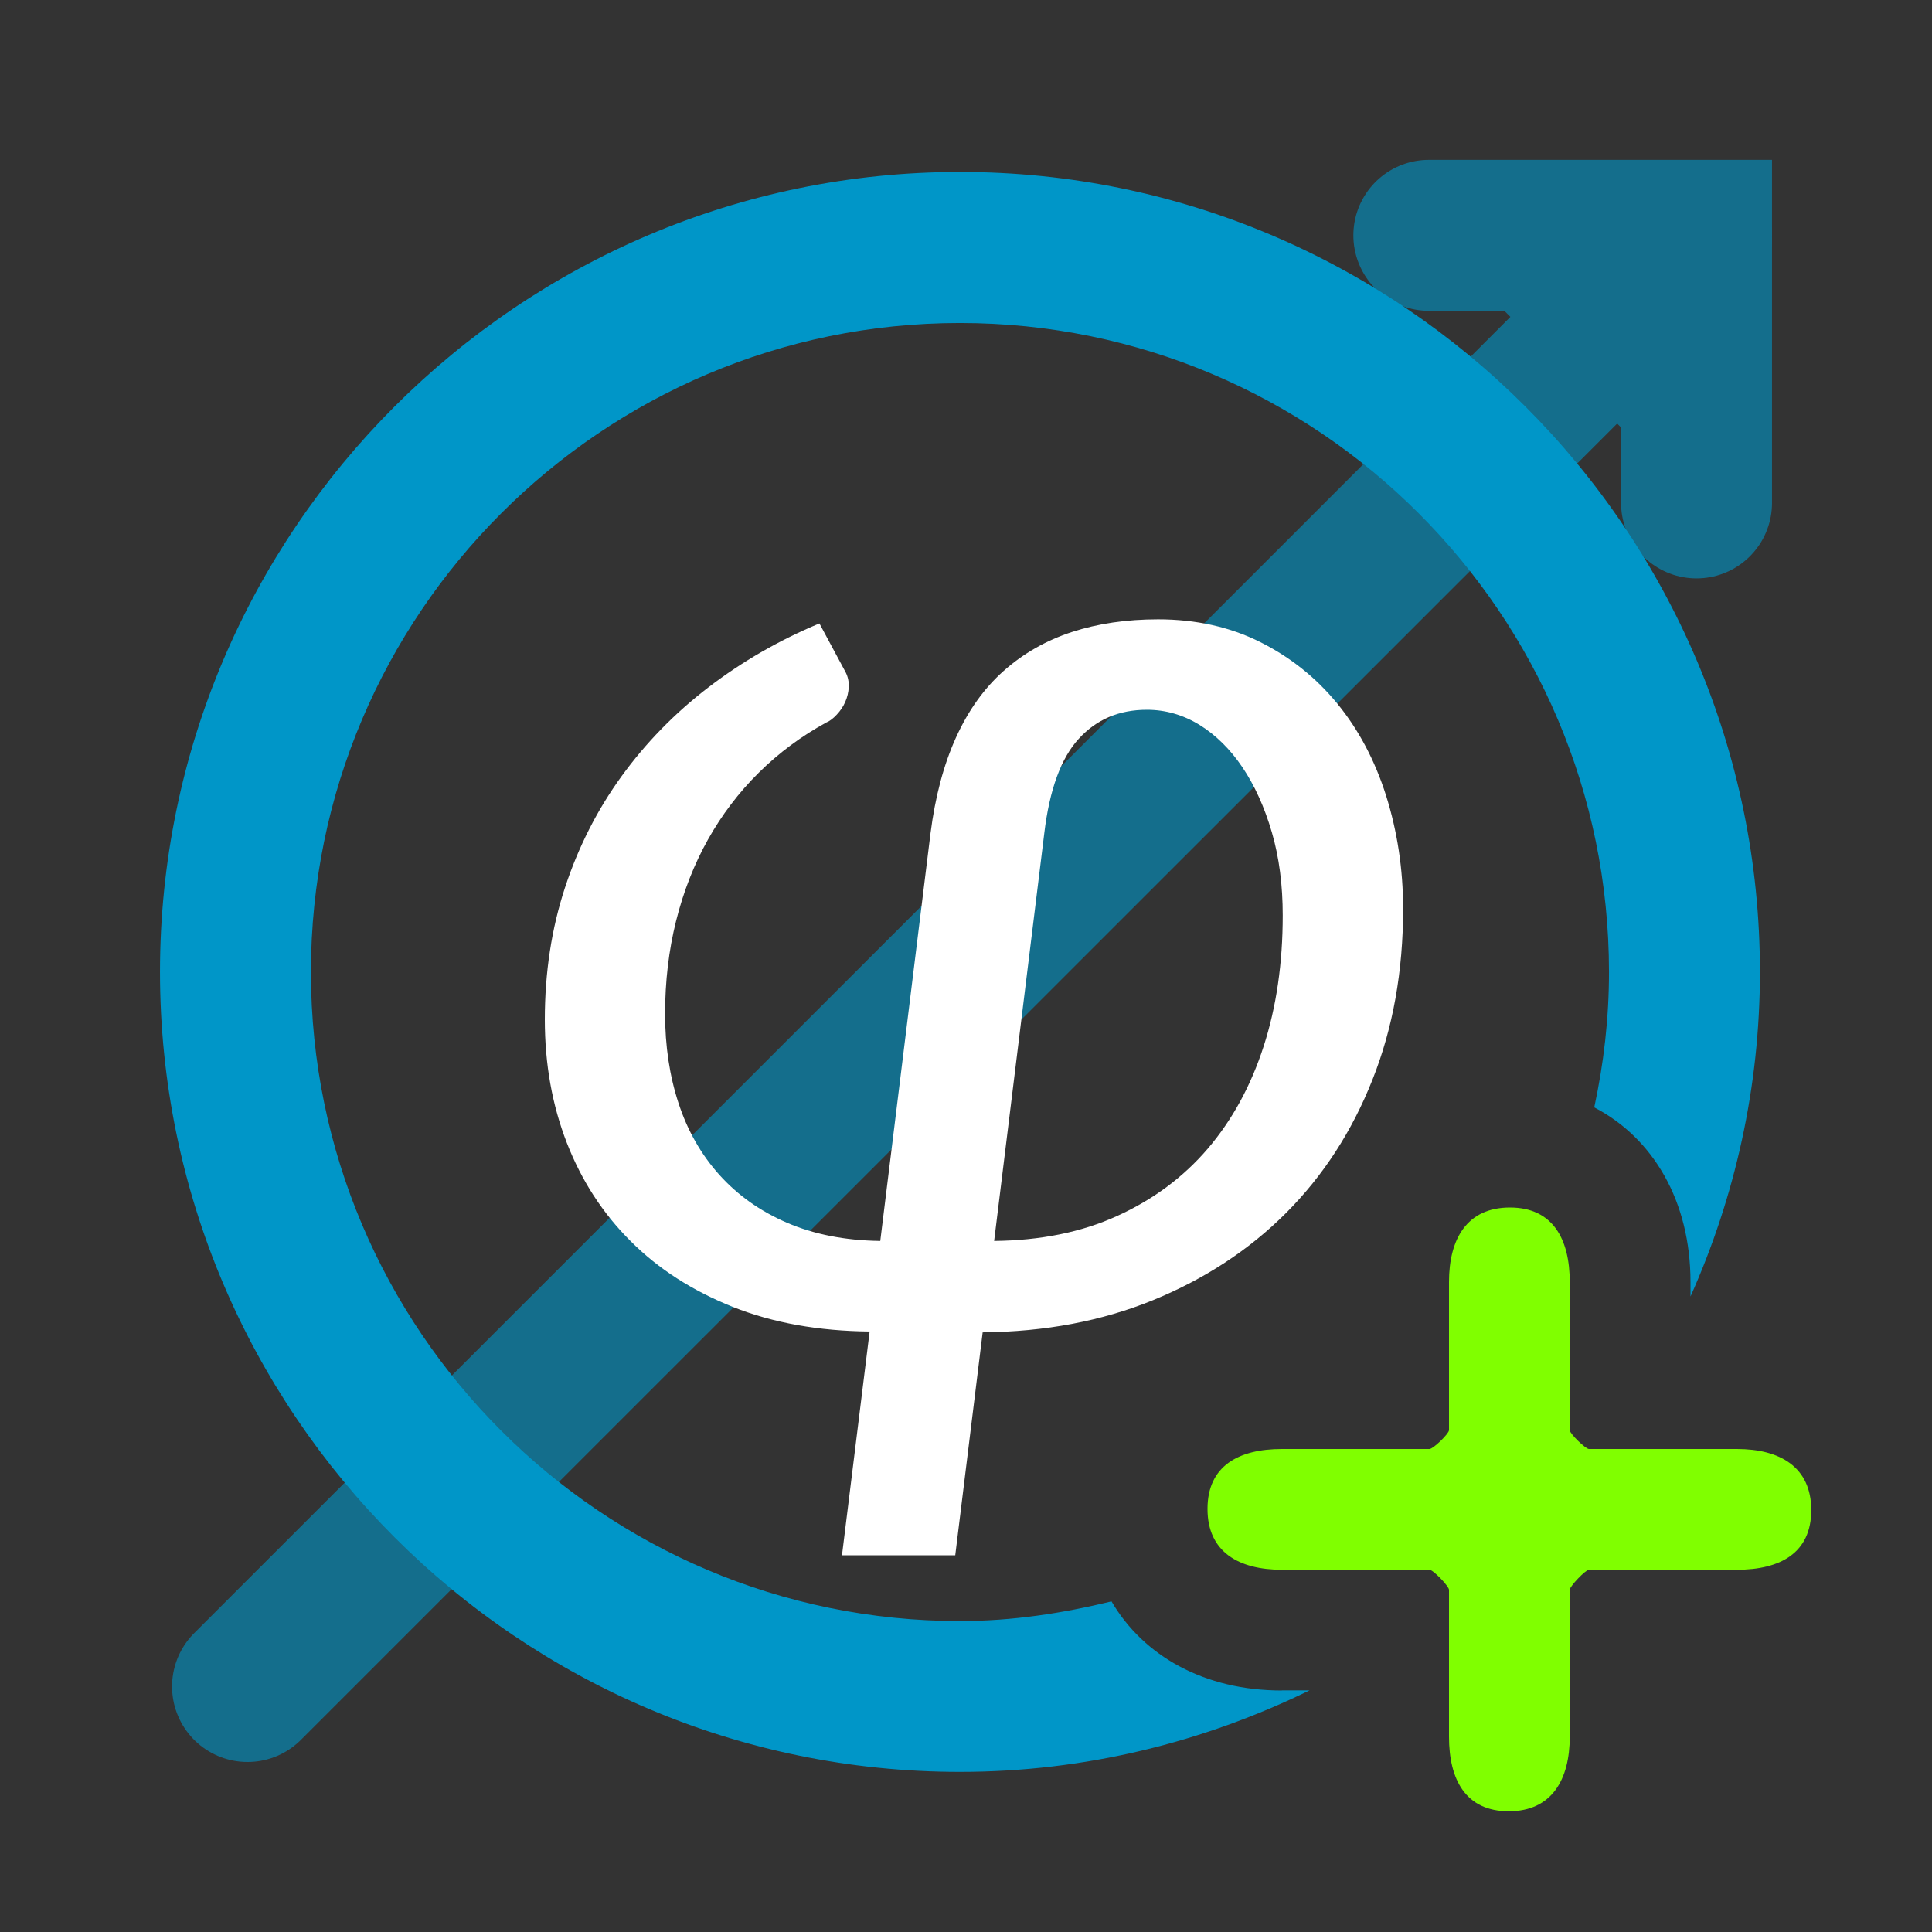 <?xml version="1.0" encoding="utf-8"?>
<!-- Generator: Adobe Illustrator 16.0.5, SVG Export Plug-In . SVG Version: 6.00 Build 0)  -->
<!DOCTYPE svg PUBLIC "-//W3C//DTD SVG 1.1//EN" "http://www.w3.org/Graphics/SVG/1.1/DTD/svg11.dtd">
<svg version="1.1" id="Layer_1" xmlns="http://www.w3.org/2000/svg" xmlns:xlink="http://www.w3.org/1999/xlink" x="0px" y="0px"
	 width="16px" height="16px" viewBox="0 0 16 16" enable-background="new 0 0 16 16" xml:space="preserve">
<rect x="0" y="0" width="16" height="16" fill="#333333" stroke="none"/>
<g>
	<g opacity="0.6">
		
			<line fill="none" stroke="#0096C8" stroke-width="1.25" stroke-linecap="round" stroke-miterlimit="10" x1="11.854" y1="4.165" x2="2.05" y2="13.967"/>
		
			<line fill="none" stroke="#0096C8" stroke-width="1.25" stroke-linecap="round" stroke-miterlimit="10" x1="11.999" y1="4.018" x2="14.05" y2="1.966"/>
		<polyline fill="#0096C8" stroke="#0096C8" stroke-width="1.25" stroke-linecap="round" stroke-miterlimit="10" points="
			14.05,4.165 14.05,1.949 11.833,1.949 		"/>
	</g>
	<g>
		<path fill="#FFFFFF" d="M5.508,8.397c0,0.266,0.037,0.512,0.111,0.738c0.074,0.227,0.187,0.426,0.338,0.594
			s0.337,0.301,0.56,0.397s0.48,0.147,0.773,0.151l0.416-3.375c0.039-0.305,0.109-0.569,0.211-0.794S8.15,5.7,8.312,5.556
			s0.351-0.252,0.565-0.322c0.214-0.07,0.453-0.105,0.714-0.105c0.313,0,0.595,0.063,0.845,0.188s0.463,0.295,0.639,0.51
			c0.176,0.215,0.311,0.469,0.404,0.762c0.092,0.293,0.141,0.605,0.141,0.938c0,0.516-0.084,0.987-0.254,1.415
			c-0.17,0.429-0.408,0.795-0.715,1.103c-0.308,0.308-0.674,0.547-1.101,0.722c-0.426,0.174-0.896,0.262-1.412,0.267L7.911,12.88
			H6.973l0.229-1.853c-0.422-0.004-0.8-0.071-1.134-0.204c-0.334-0.134-0.616-0.314-0.847-0.546
			c-0.231-0.23-0.406-0.502-0.527-0.813c-0.121-0.312-0.182-0.651-0.182-1.02c0-0.391,0.056-0.755,0.167-1.093
			C4.79,7.013,4.947,6.705,5.148,6.428c0.201-0.277,0.44-0.522,0.718-0.735c0.278-0.213,0.584-0.39,0.92-0.53l0.217,0.404
			c0.02,0.039,0.028,0.08,0.026,0.123C7.027,5.733,7.017,5.774,7,5.813S6.959,5.887,6.93,5.918C6.901,5.949,6.872,5.972,6.844,5.983
			C6.637,6.096,6.45,6.235,6.284,6.399S5.978,6.748,5.863,6.953C5.748,7.158,5.66,7.383,5.599,7.627S5.508,8.128,5.508,8.397z
			 M8.233,10.277c0.383-0.004,0.723-0.072,1.019-0.207c0.297-0.135,0.547-0.32,0.75-0.557c0.203-0.238,0.357-0.52,0.463-0.848
			s0.158-0.689,0.158-1.084c0-0.25-0.029-0.479-0.09-0.688s-0.143-0.389-0.244-0.539s-0.221-0.268-0.357-0.352
			C9.796,5.919,9.65,5.878,9.498,5.878c-0.23,0-0.418,0.08-0.564,0.24C8.787,6.278,8.691,6.54,8.648,6.903L8.233,10.277z"/>
	</g>
	<path fill="#0096C8" d="M10.616,14c-0.641,0-1.146-0.285-1.411-0.738c-0.404,0.098-0.821,0.163-1.255,0.163
		c-2.964,0-5.375-2.411-5.375-5.375S4.986,2.675,7.95,2.675s5.375,2.411,5.375,5.375c0,0.385-0.044,0.759-0.122,1.121
		C13.691,9.425,14,9.947,14,10.617v0.12c0.367-0.822,0.575-1.73,0.575-2.688c0-3.653-2.972-6.625-6.625-6.625
		c-3.653,0-6.625,2.972-6.625,6.625c0,3.653,2.972,6.625,6.625,6.625c1.039,0,2.019-0.247,2.895-0.675H10.616z"/>
	<path fill="#80FF00" d="M13.159,13C13.131,13,13,13.137,13,13.166v1.217C13,14.738,12.851,15,12.495,15
		C12.138,15,12,14.738,12,14.383v-1.217C12,13.137,11.869,13,11.838,13h-1.222C10.259,13,10,12.853,10,12.496S10.259,12,10.616,12
		h1.222C11.869,12,12,11.873,12,11.844v-1.227C12,10.262,12.147,10,12.505,10C12.86,10,13,10.262,13,10.617v1.227
		C13,11.873,13.131,12,13.159,12h1.225C14.741,12,15,12.149,15,12.506S14.741,13,14.384,13H13.159z"/>
</g>
</svg>
